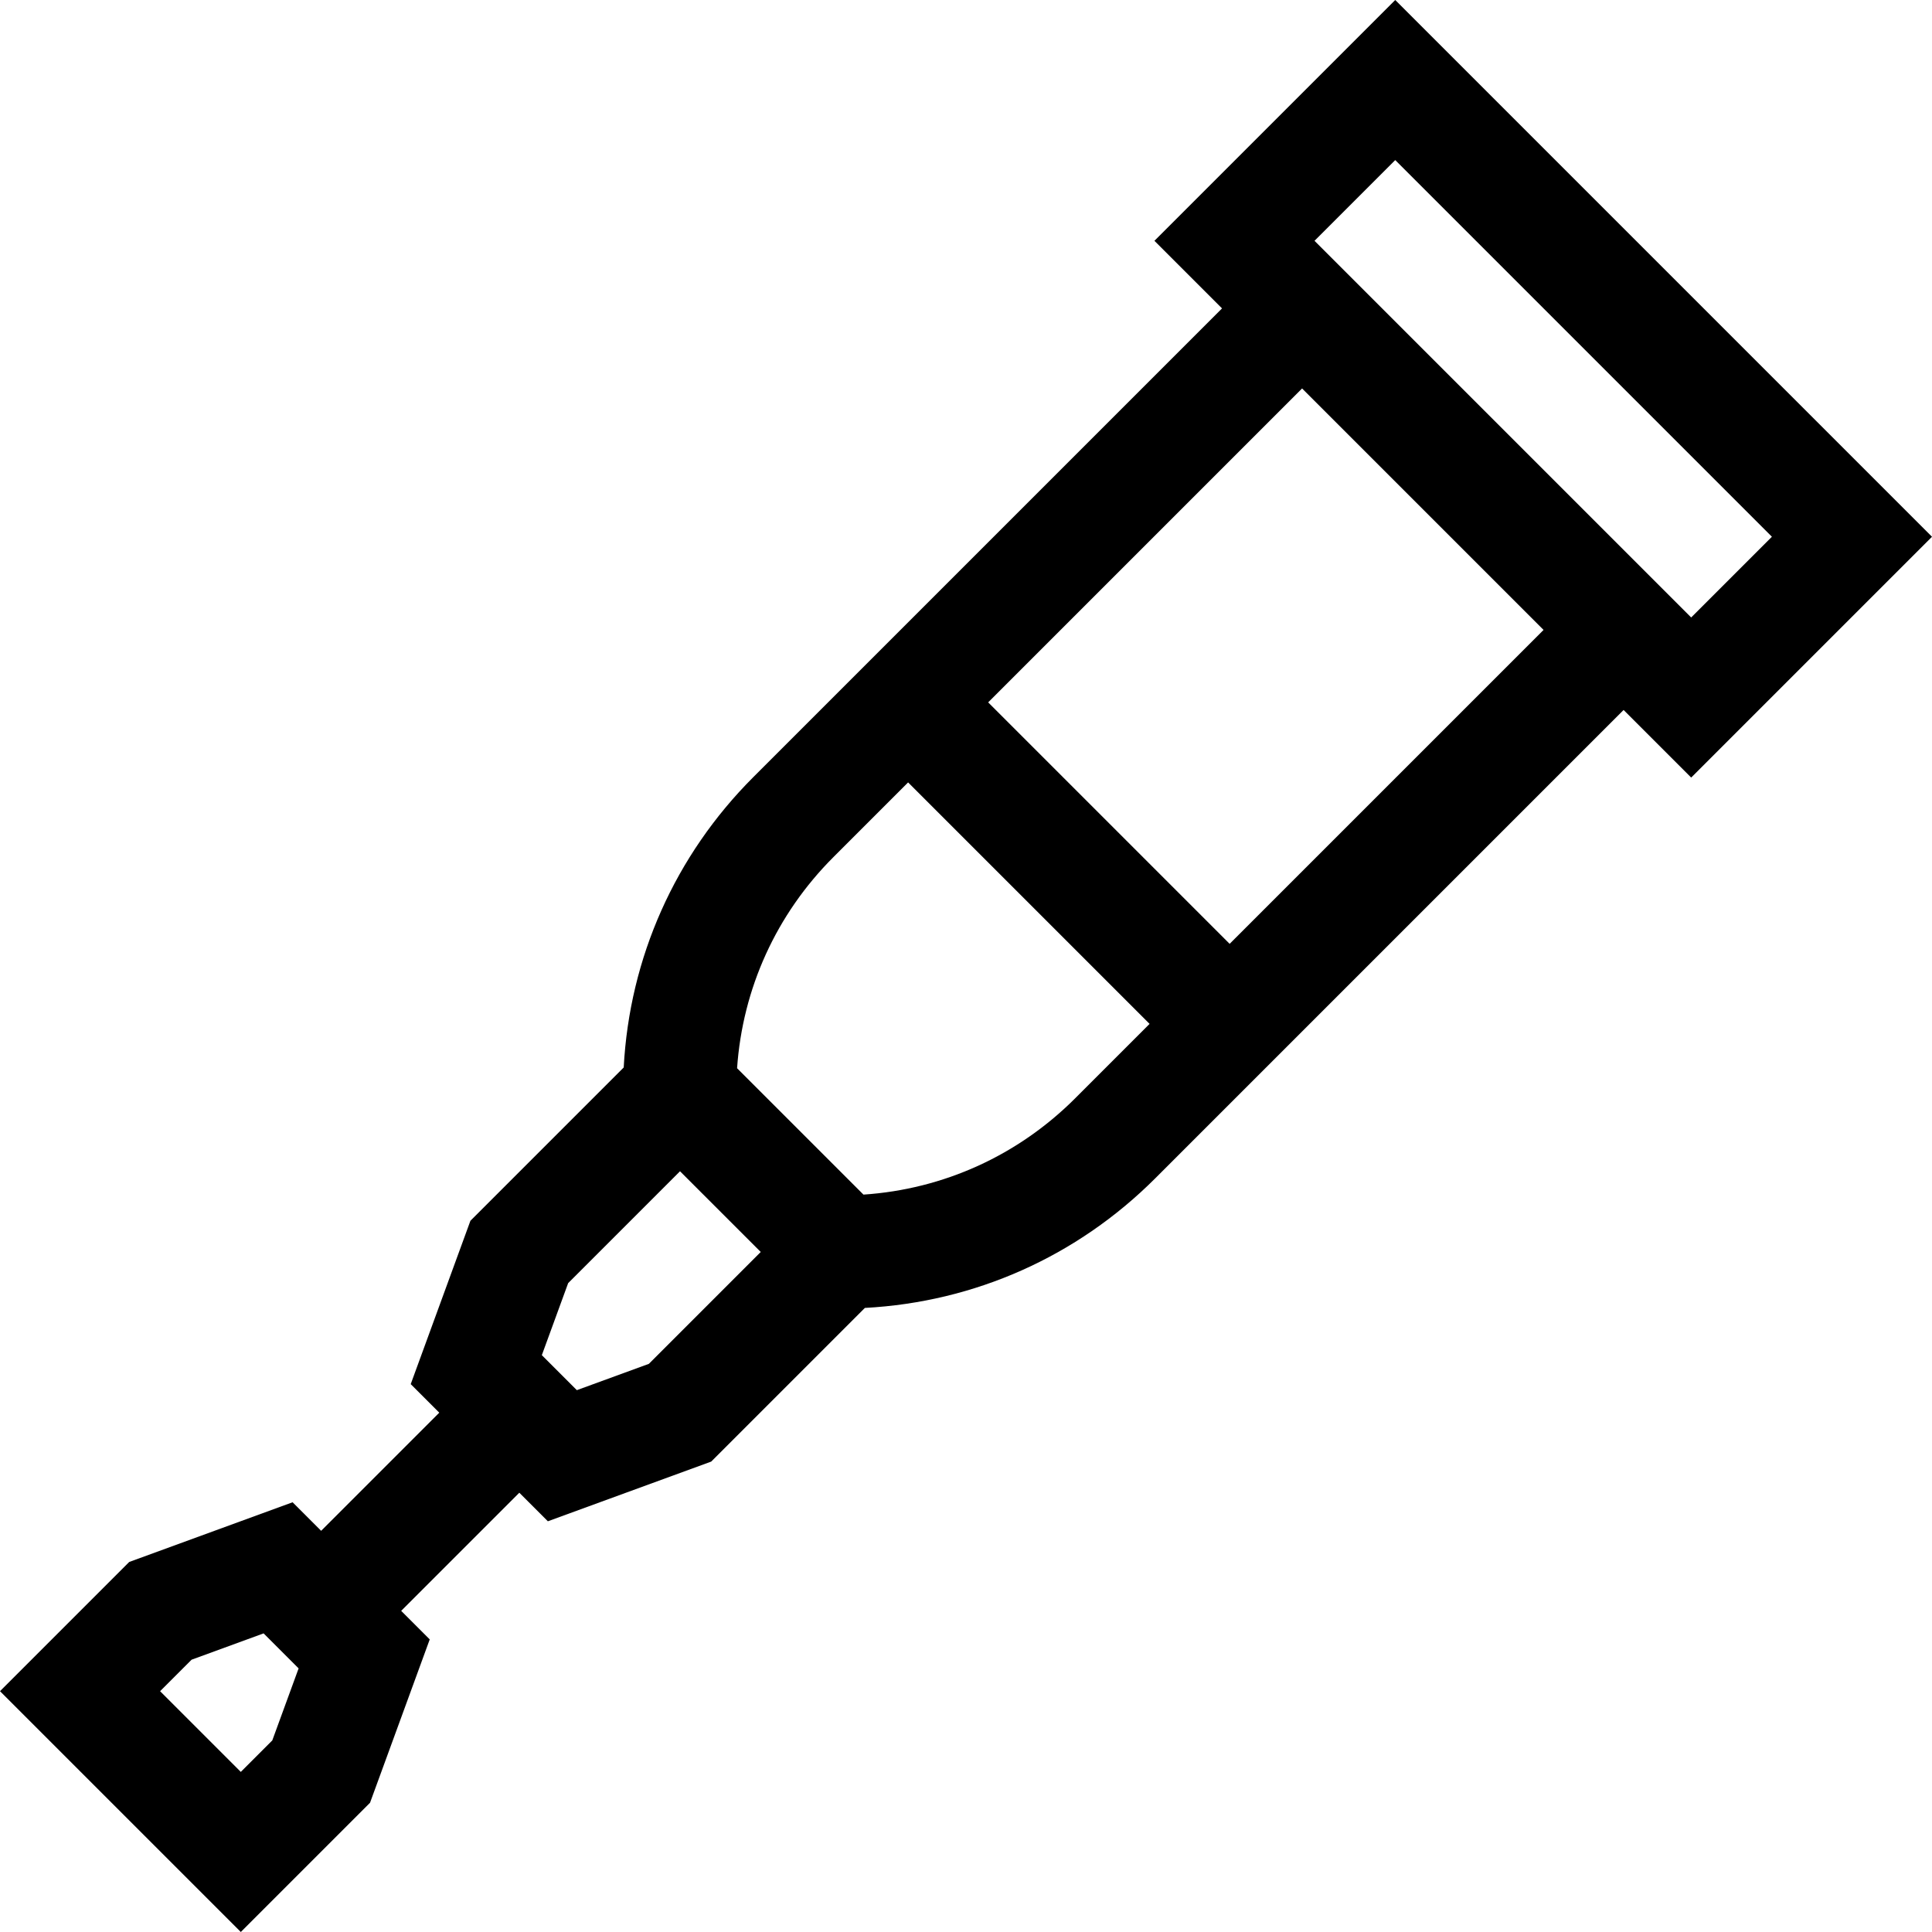 <svg id="Capa_1" enable-background="new 0 0 512 512" height="512" viewBox="0 0 512 512" width="512" xmlns="http://www.w3.org/2000/svg"><path d="m512 142.246-142.246-142.246-63.816 63.816 17.913 17.913-124.212 124.212c-20.753 20.753-32.817 47.903-34.349 76.952l-40.623 40.623-15.821 43.293 7.565 7.565-31.307 31.307-7.565-7.565-43.294 15.82-34.245 34.247 63.816 63.817 34.245-34.245 15.822-43.293-7.566-7.566 31.307-31.307 7.565 7.565 43.294-15.82 40.721-40.721c29.079-1.543 56.2-13.597 76.948-34.344l124.118-124.12 17.913 17.913zm-448.184 327.327-21.39-21.39 8.344-8.344 19.089-6.976 9.277 9.277-6.976 19.088zm305.938-427.147 99.819 99.819-21.39 21.39-99.819-99.819zm-216.885 325.981-9.277-9.277 6.975-19.089 29.645-29.645 21.39 21.39-29.645 29.645zm75.959-51.822-33.494-33.494c1.462-21.138 10.396-40.814 25.518-55.936l19.807-19.807 63.993 63.993-19.714 19.714c-15.168 15.168-34.906 24.107-56.11 25.53zm97.038-66.458-63.993-63.993 83.191-83.191 63.993 63.993z"/></svg>